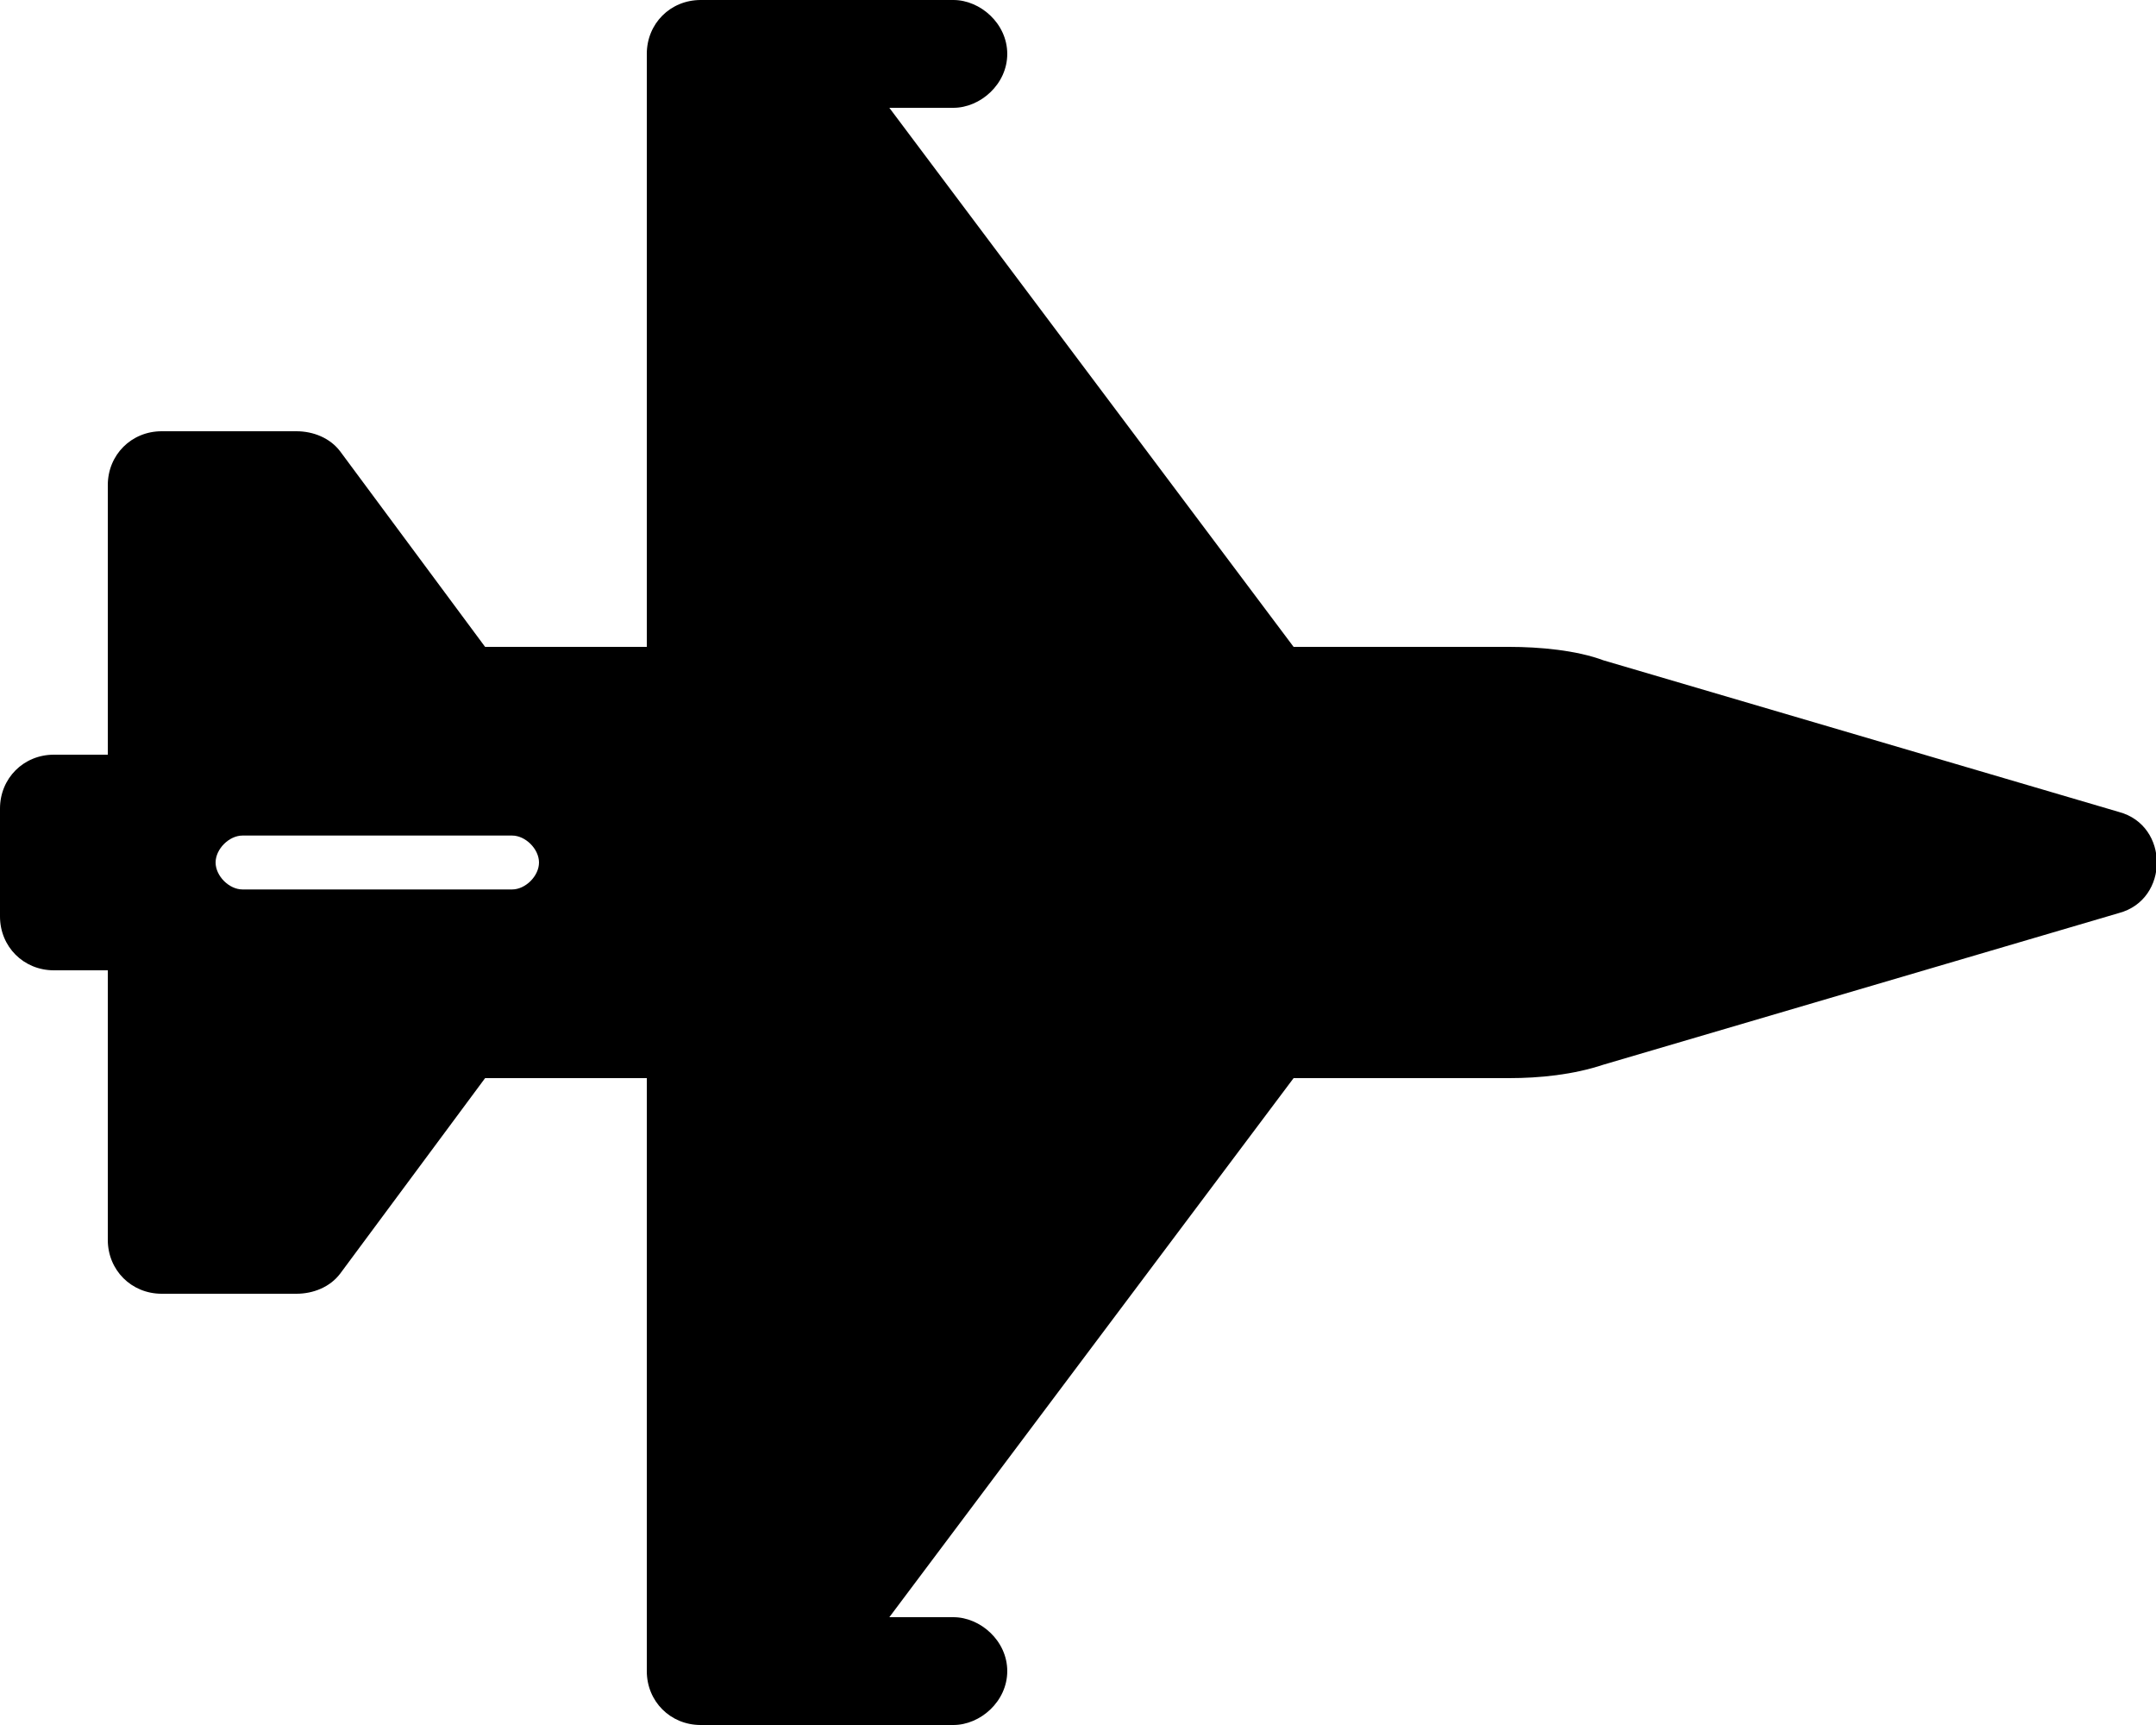 <svg xmlns="http://www.w3.org/2000/svg" viewBox="0 0 640 512"><!-- Font Awesome Free 6.0.0-alpha1 by @fontawesome - https://fontawesome.com License - https://fontawesome.com/license/free (Icons: CC BY 4.0, Fonts: SIL OFL 1.1, Code: MIT License) --><path d="M629 241L476 196C468 193 457 192 448 192H384L264 32H283C291 32 299 25 299 16C299 7 291 0 283 0H208C199 0 192 7 192 16V192H144L101 134C98 130 93 128 88 128H48C39 128 32 135 32 144V224H16C7 224 0 231 0 240V272C0 281 7 288 16 288H32V368C32 377 39 384 48 384H88C93 384 98 382 101 378L144 320H192V496C192 505 199 512 208 512H283C291 512 299 505 299 496C299 487 291 480 283 480H264L384 320H448C457 320 467 319 476 316L629 271C644 267 644 245 629 241ZM152 264H72C68 264 64 260 64 256S68 248 72 248H152C156 248 160 252 160 256S156 264 152 264Z"/></svg>